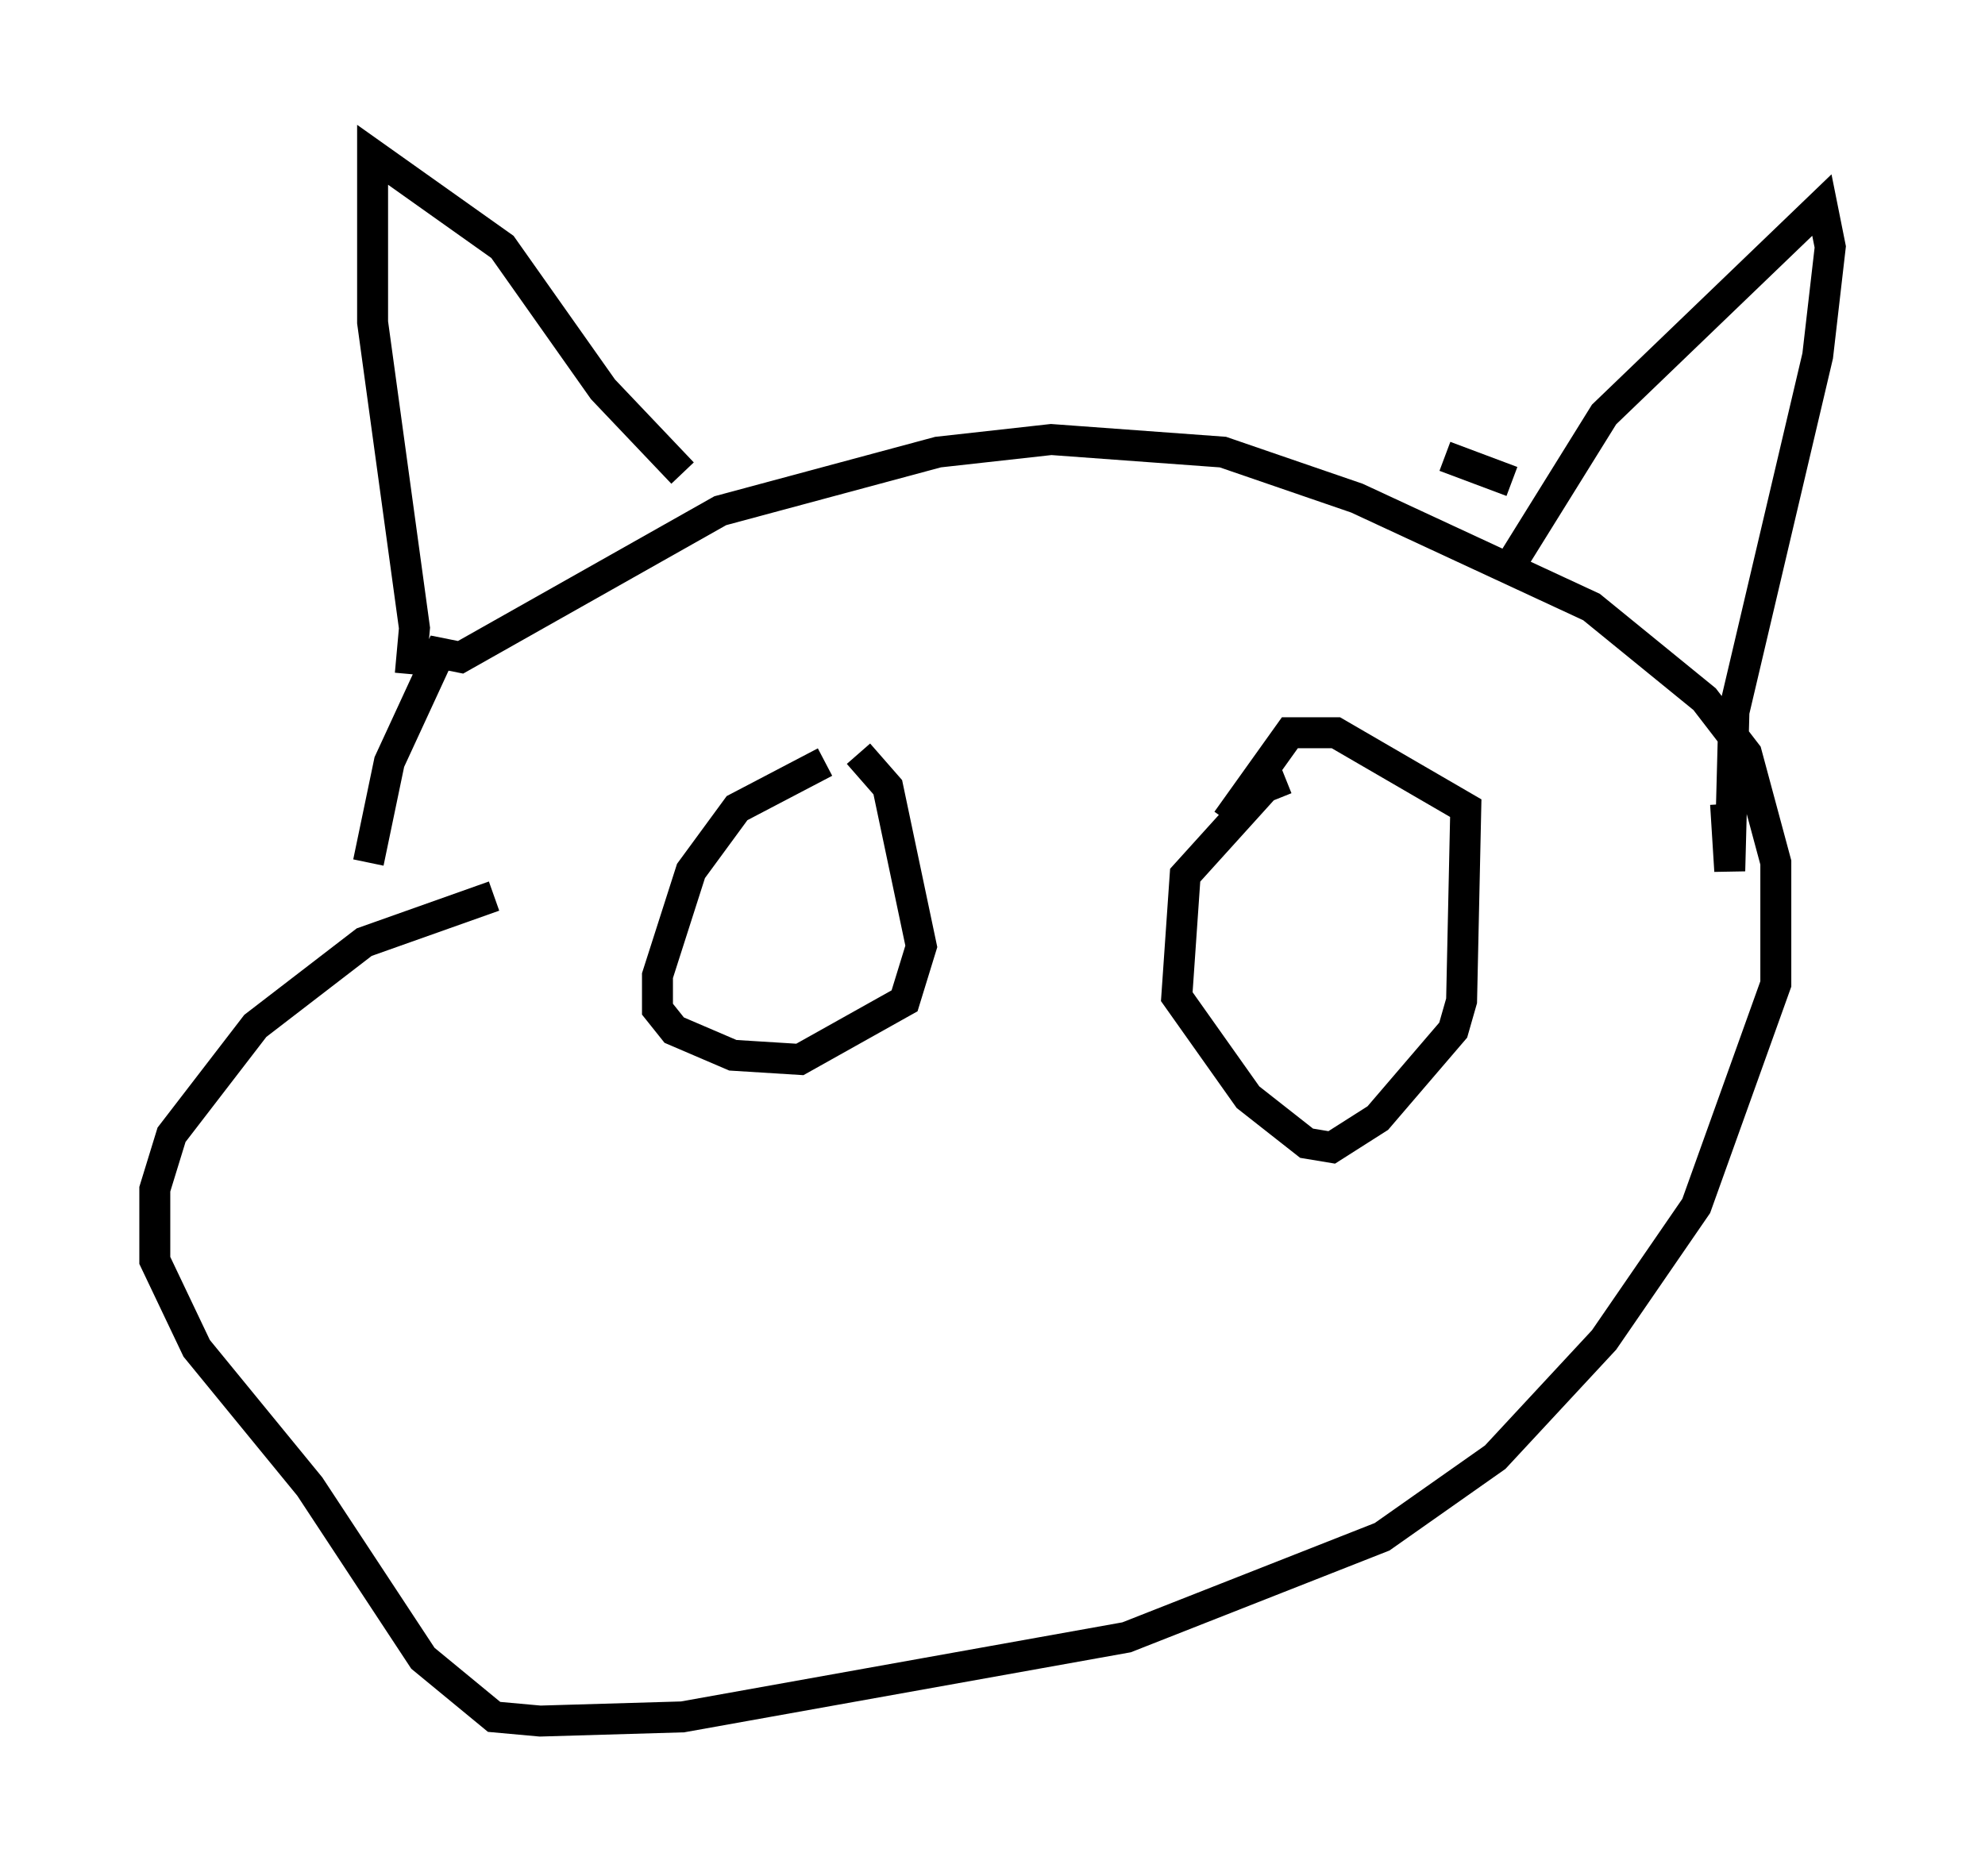 <?xml version="1.0" encoding="utf-8" ?>
<svg baseProfile="full" height="60.608" version="1.1" width="64.127" xmlns="http://www.w3.org/2000/svg" xmlns:ev="http://www.w3.org/2001/xml-events" xmlns:xlink="http://www.w3.org/1999/xlink"><defs /><rect fill="white" height="60.608" width="64.127" x="0" y="0" /><path d="M12.307, 43.159 m-0.406, -15.291 l0.677, -3.248 1.624, -3.518 l0.677, 0.135 8.39, -4.736 l7.036, -1.894 3.654, -0.406 l5.548, 0.406 4.33, 1.488 l7.578, 3.518 3.654, 2.977 l1.353, 1.759 0.947, 3.518 l0.0, 3.924 -2.571, 7.172 l-2.977, 4.33 -3.518, 3.789 l-3.654, 2.571 -8.254, 3.248 l-14.344, 2.571 -4.601, 0.135 l-1.488, -0.135 -2.3, -1.894 l-3.654, -5.548 -3.654, -4.465 l-1.353, -2.842 0.0, -2.3 l0.541, -1.759 2.706, -3.518 l3.518, -2.706 4.195, -1.488 m-2.706, -7.172 l0.135, -1.488 -1.353, -9.878 l0.0, -5.413 4.195, 2.977 l3.248, 4.601 2.571, 2.706 m24.628, -0.541 l2.165, 0.812 m2.571, 1.218 l0.0, 0.0 m-2.706, 1.624 l3.112, -5.007 7.036, -6.766 l0.271, 1.353 -0.406, 3.518 l-2.706, 11.502 -0.135, 5.142 l-0.135, -2.165 m-29.093, -1.353 l-2.842, 1.488 -1.488, 2.03 l-1.083, 3.383 0.0, 1.083 l0.541, 0.677 1.894, 0.812 l2.165, 0.135 3.383, -1.894 l0.541, -1.759 -1.083, -5.142 l-0.947, -1.083 m13.802, 0.812 l-0.677, 0.271 -2.571, 2.842 l-0.271, 3.924 2.3, 3.248 l1.894, 1.488 0.812, 0.135 l1.488, -0.947 2.436, -2.842 l0.271, -0.947 0.135, -6.225 l-4.195, -2.436 -1.488, 0.0 l-2.03, 2.842 " fill="none" stroke="black" stroke-width="1" /></svg>